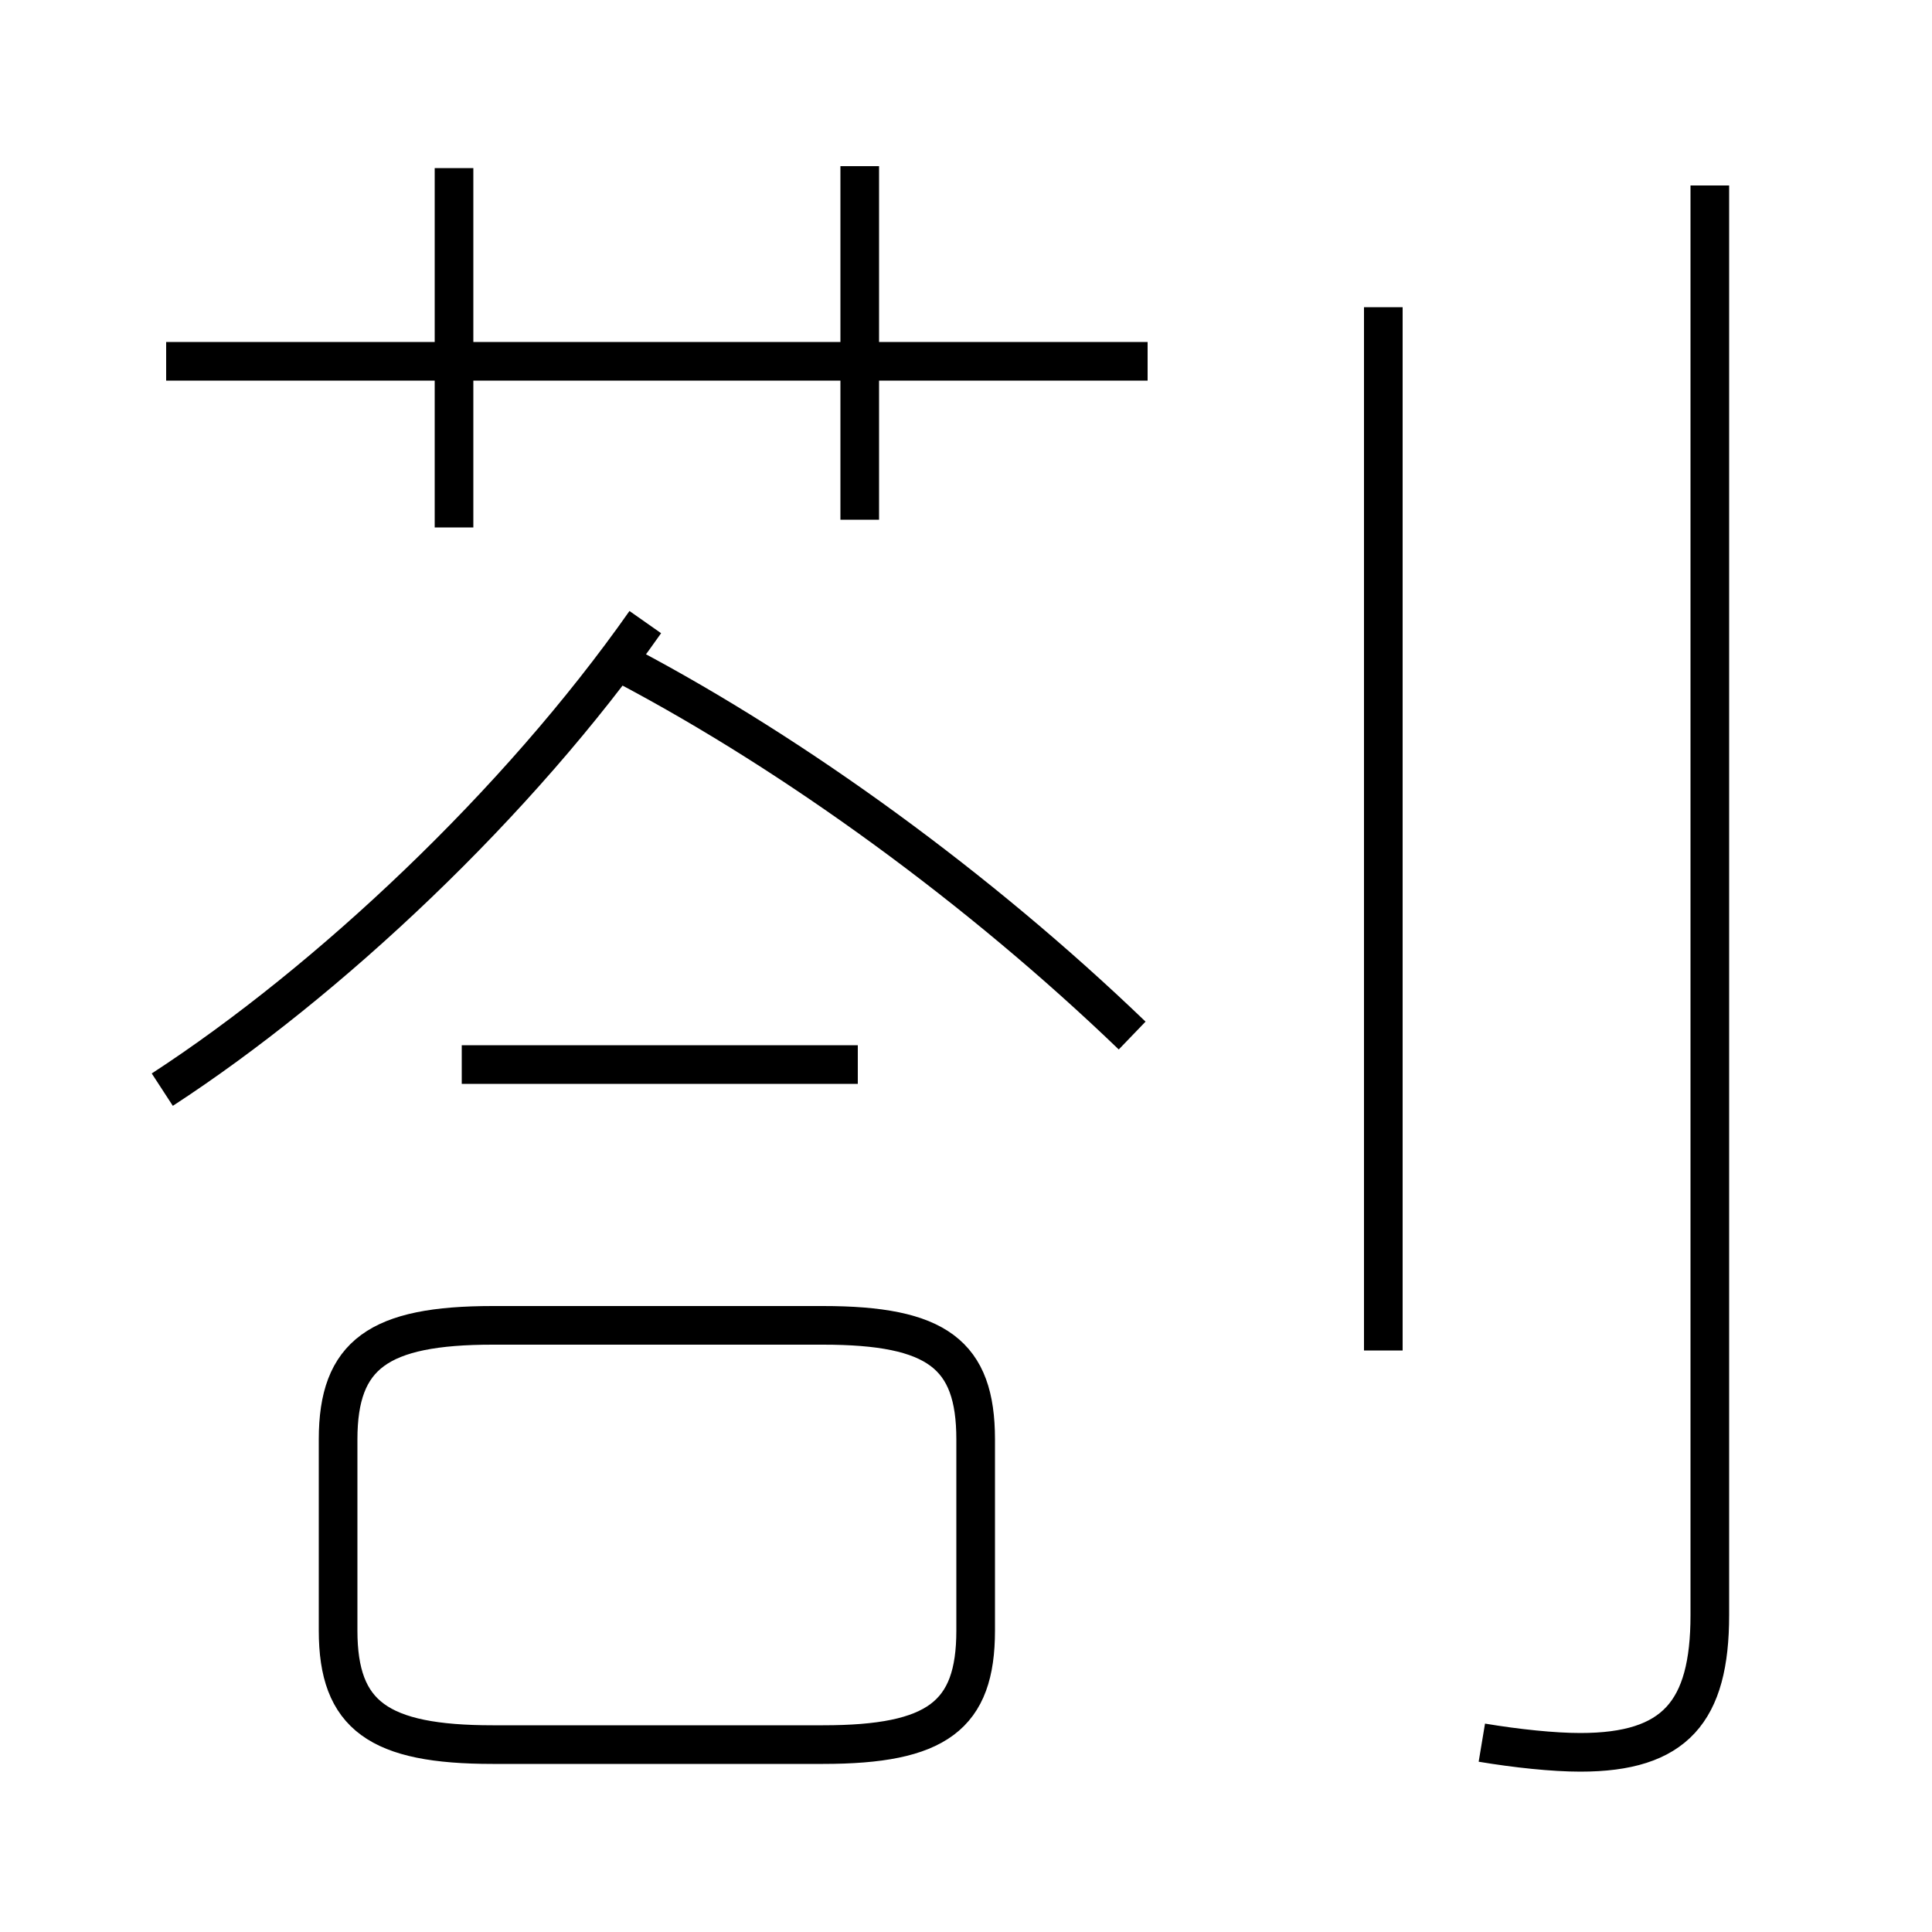 <?xml version='1.0' encoding='utf8'?>
<svg viewBox="0.0 -6.0 50.0 50.0" version="1.1" xmlns="http://www.w3.org/2000/svg">
<rect x="0.0" y="-6.0" width="50.0" height="50.0" fill="#808080" stroke="none"/>
<rect x="-1000" y="-1000" width="2000" height="2000" stroke="white" fill="white"/>
<g style="fill:white;stroke:#000000;  stroke-width:1">
<path d="M 38.35 1.1 C 39.25 1.25 40.2 1.35 40.9 1.35 C 43.35 1.35 44.25 0.3 44.25 -2.2 L 44.25 -39.2 M 12.75 1.15 L 21.3 1.15 C 24.25 1.15 25.25 0.4 25.25 -1.8 L 25.25 -6.75 C 25.25 -8.95 24.25 -9.7 21.3 -9.7 L 12.75 -9.7 C 9.8 -9.7 8.75 -8.95 8.75 -6.75 L 8.75 -1.8 C 8.75 0.4 9.8 1.15 12.75 1.15 Z M 4.2 -15.8 C 8.5 -18.6 13.4 -23.2 16.7 -27.9 M 22.2 -16.45 L 11.95 -16.45 M 29.3 -17.2 C 25.35 -21.0 20.6 -24.45 16.25 -26.75 M 11.75 -30.35 L 11.75 -39.65 M 29.7 -34.65 L 4.3 -34.65 M 22.25 -30.55 L 22.25 -39.7 M 35.8 -9.05 L 35.8 -36.05" transform="translate(0.0 38.0)" />
</g>
</svg>